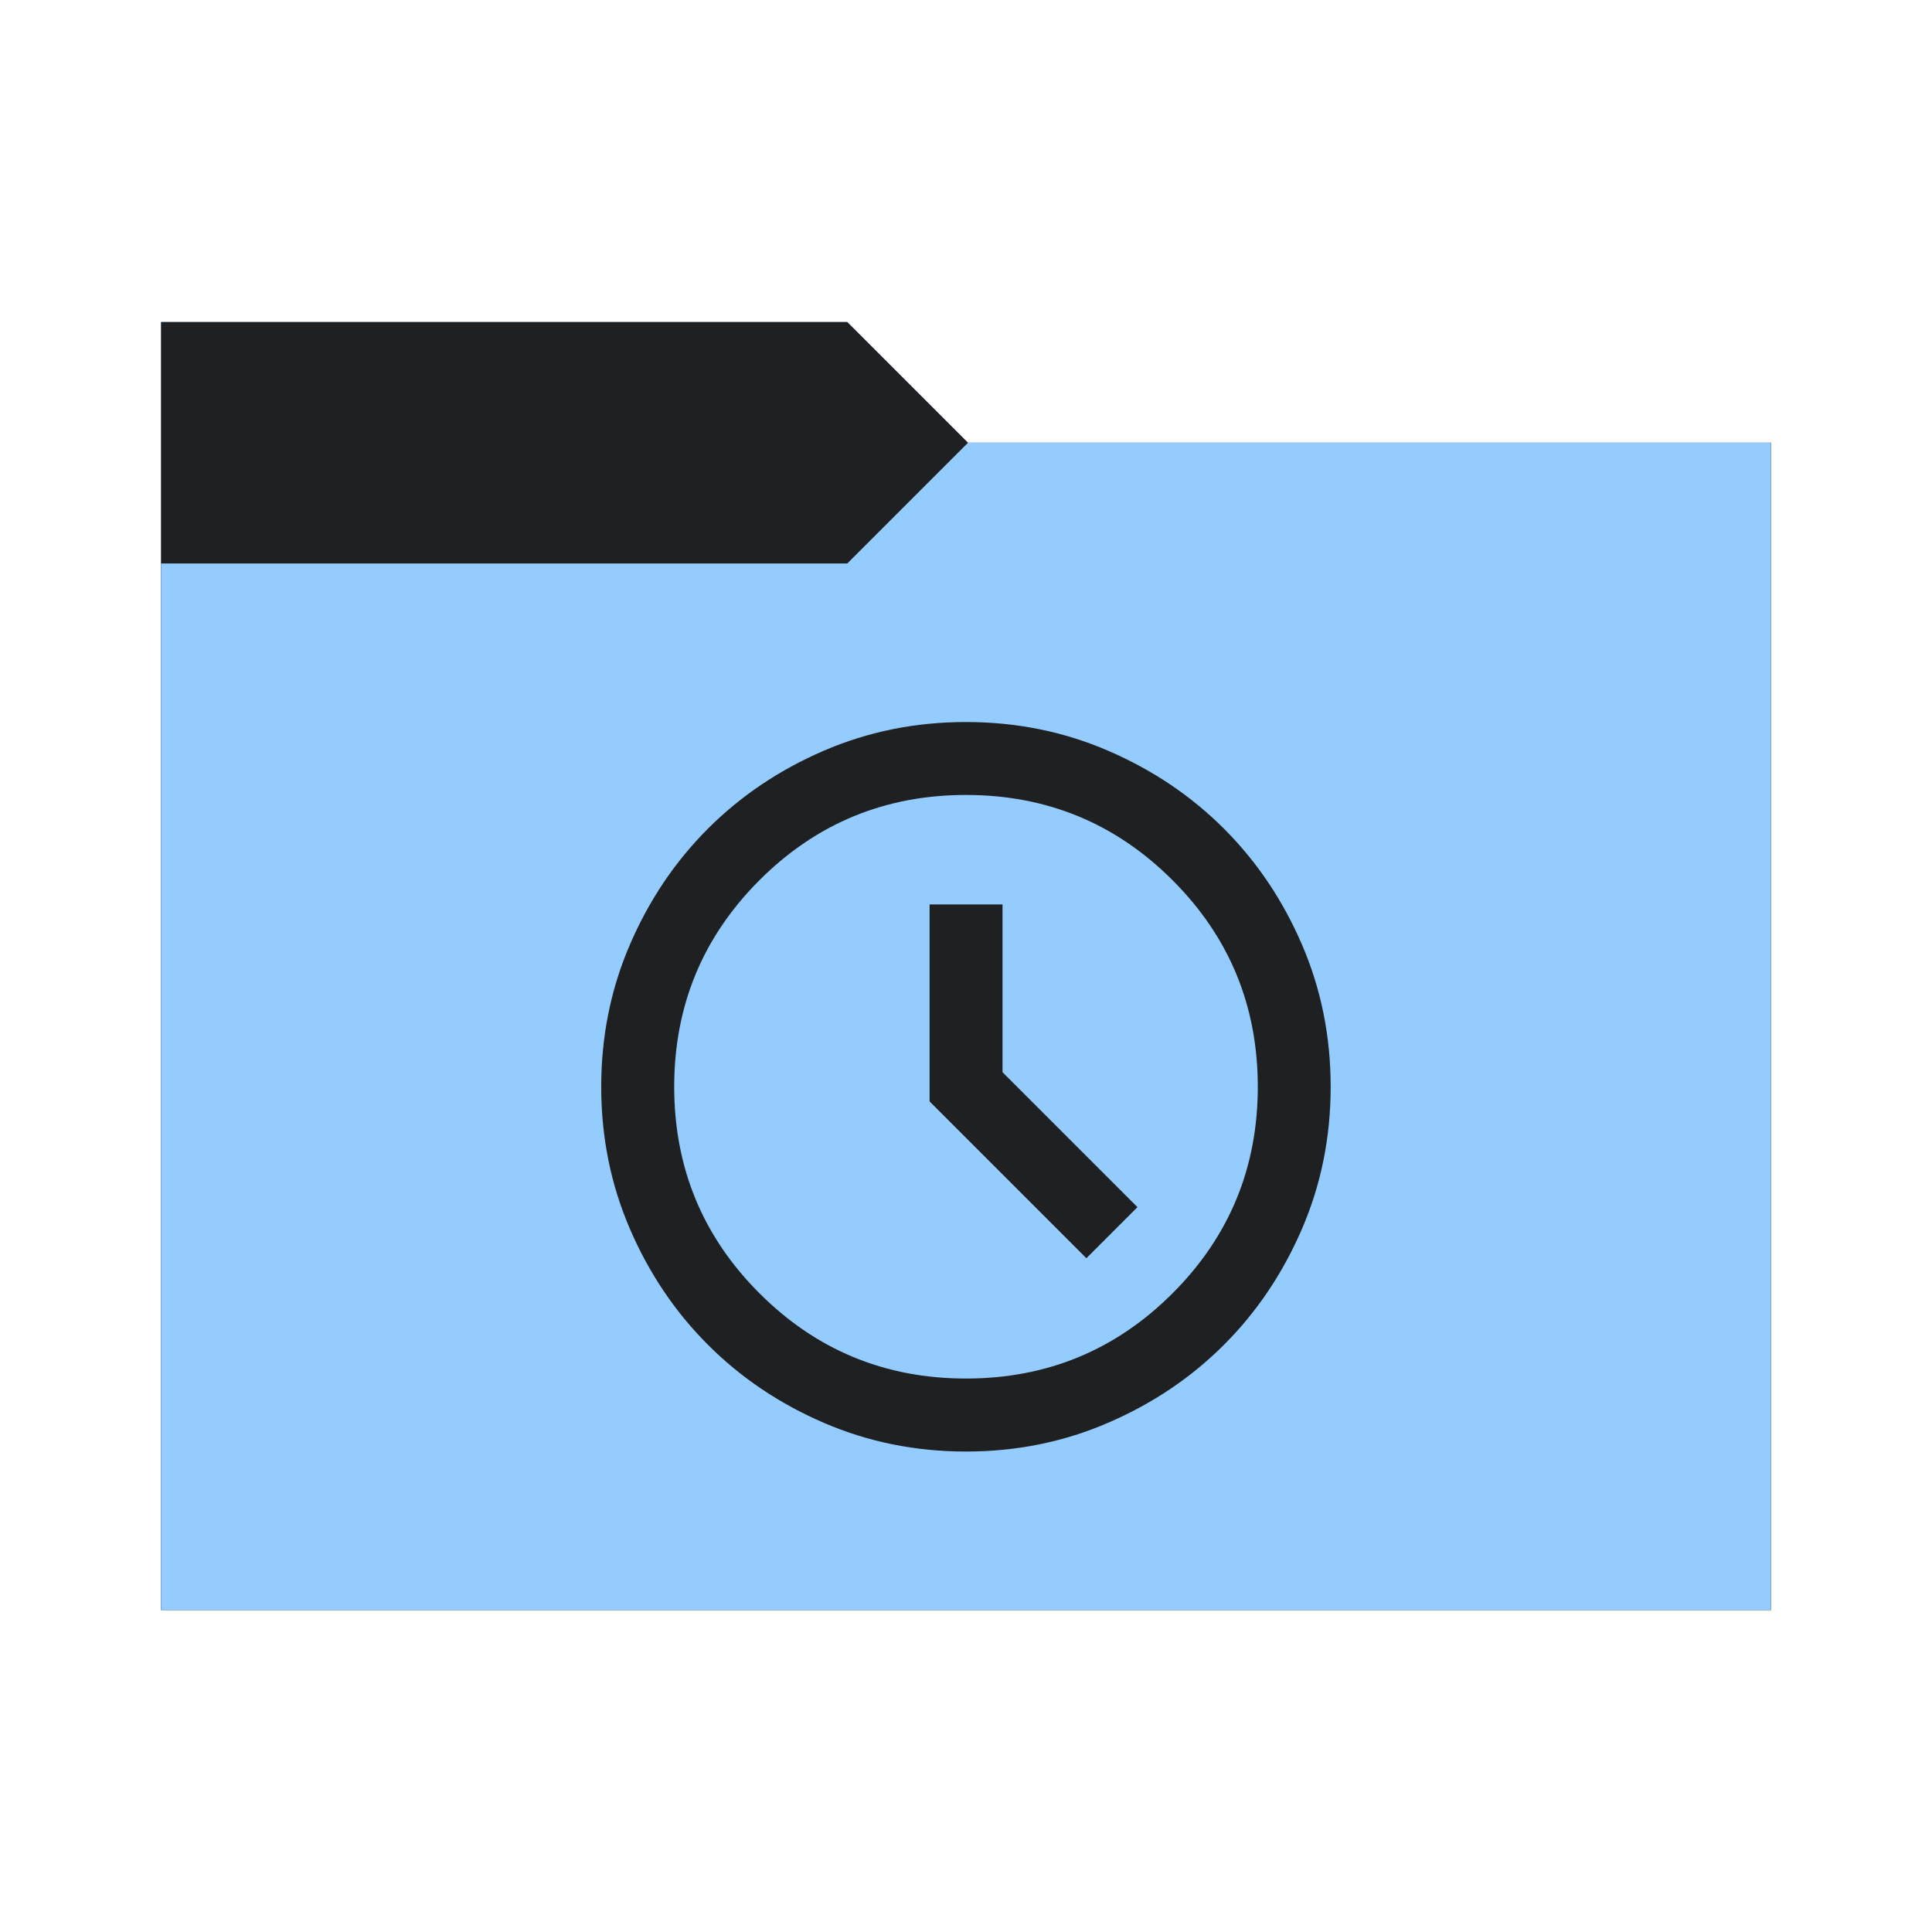<svg viewBox="0 0 32 32" xmlns="http://www.w3.org/2000/svg">
  <defs>
    <style type="text/css" id="current-color-scheme">
      .ColorScheme-Accent {
        color: #95ccff;
      }

      .ColorScheme-Background {
        color: #1e2022;
      }
    </style>
    <path id="folder-back" d="M 2.667,26.667 V 5.333 H 14.033 l 2,2 h 13.3 V 26.667 Z" />
  </defs>
  <use href="#folder-back" class="ColorScheme-Accent" fill="currentColor" />
  <use href="#folder-back" class="ColorScheme-Background" fill="currentColor" opacity="0.3" />
  <path d="M 2.667,26.667 V 9.333 H 14.033 l 2,-2 h 13.3 V 26.667 Z" class="ColorScheme-Accent" fill="currentColor" />
  <path
    d="m 17.994,20.84 0.846,-0.846 -2.235,-2.235 v -2.779 h -1.208 v 3.263 z M 16,24.042 q -1.254,0 -2.356,-0.476 Q 12.541,23.09 11.726,22.274 10.91,21.459 10.434,20.356 9.958,19.254 9.958,18 q 0,-1.254 0.476,-2.356 0.476,-1.103 1.291,-1.918 0.816,-0.816 1.918,-1.291 1.103,-0.476 2.356,-0.476 1.254,0 2.356,0.476 1.103,0.476 1.918,1.291 0.816,0.816 1.291,1.918 0.476,1.103 0.476,2.356 0,1.254 -0.476,2.356 -0.476,1.103 -1.291,1.918 -0.816,0.816 -1.918,1.291 Q 17.254,24.042 16,24.042 Z M 16,18 Z m 0,4.833 q 2.009,0 3.421,-1.412 1.412,-1.412 1.412,-3.421 0,-2.009 -1.412,-3.421 Q 18.009,13.167 16,13.167 q -2.009,0 -3.421,1.412 -1.412,1.412 -1.412,3.421 0,2.009 1.412,3.421 1.412,1.412 3.421,1.412 z"
    class="ColorScheme-Background" fill="currentColor" />
</svg>